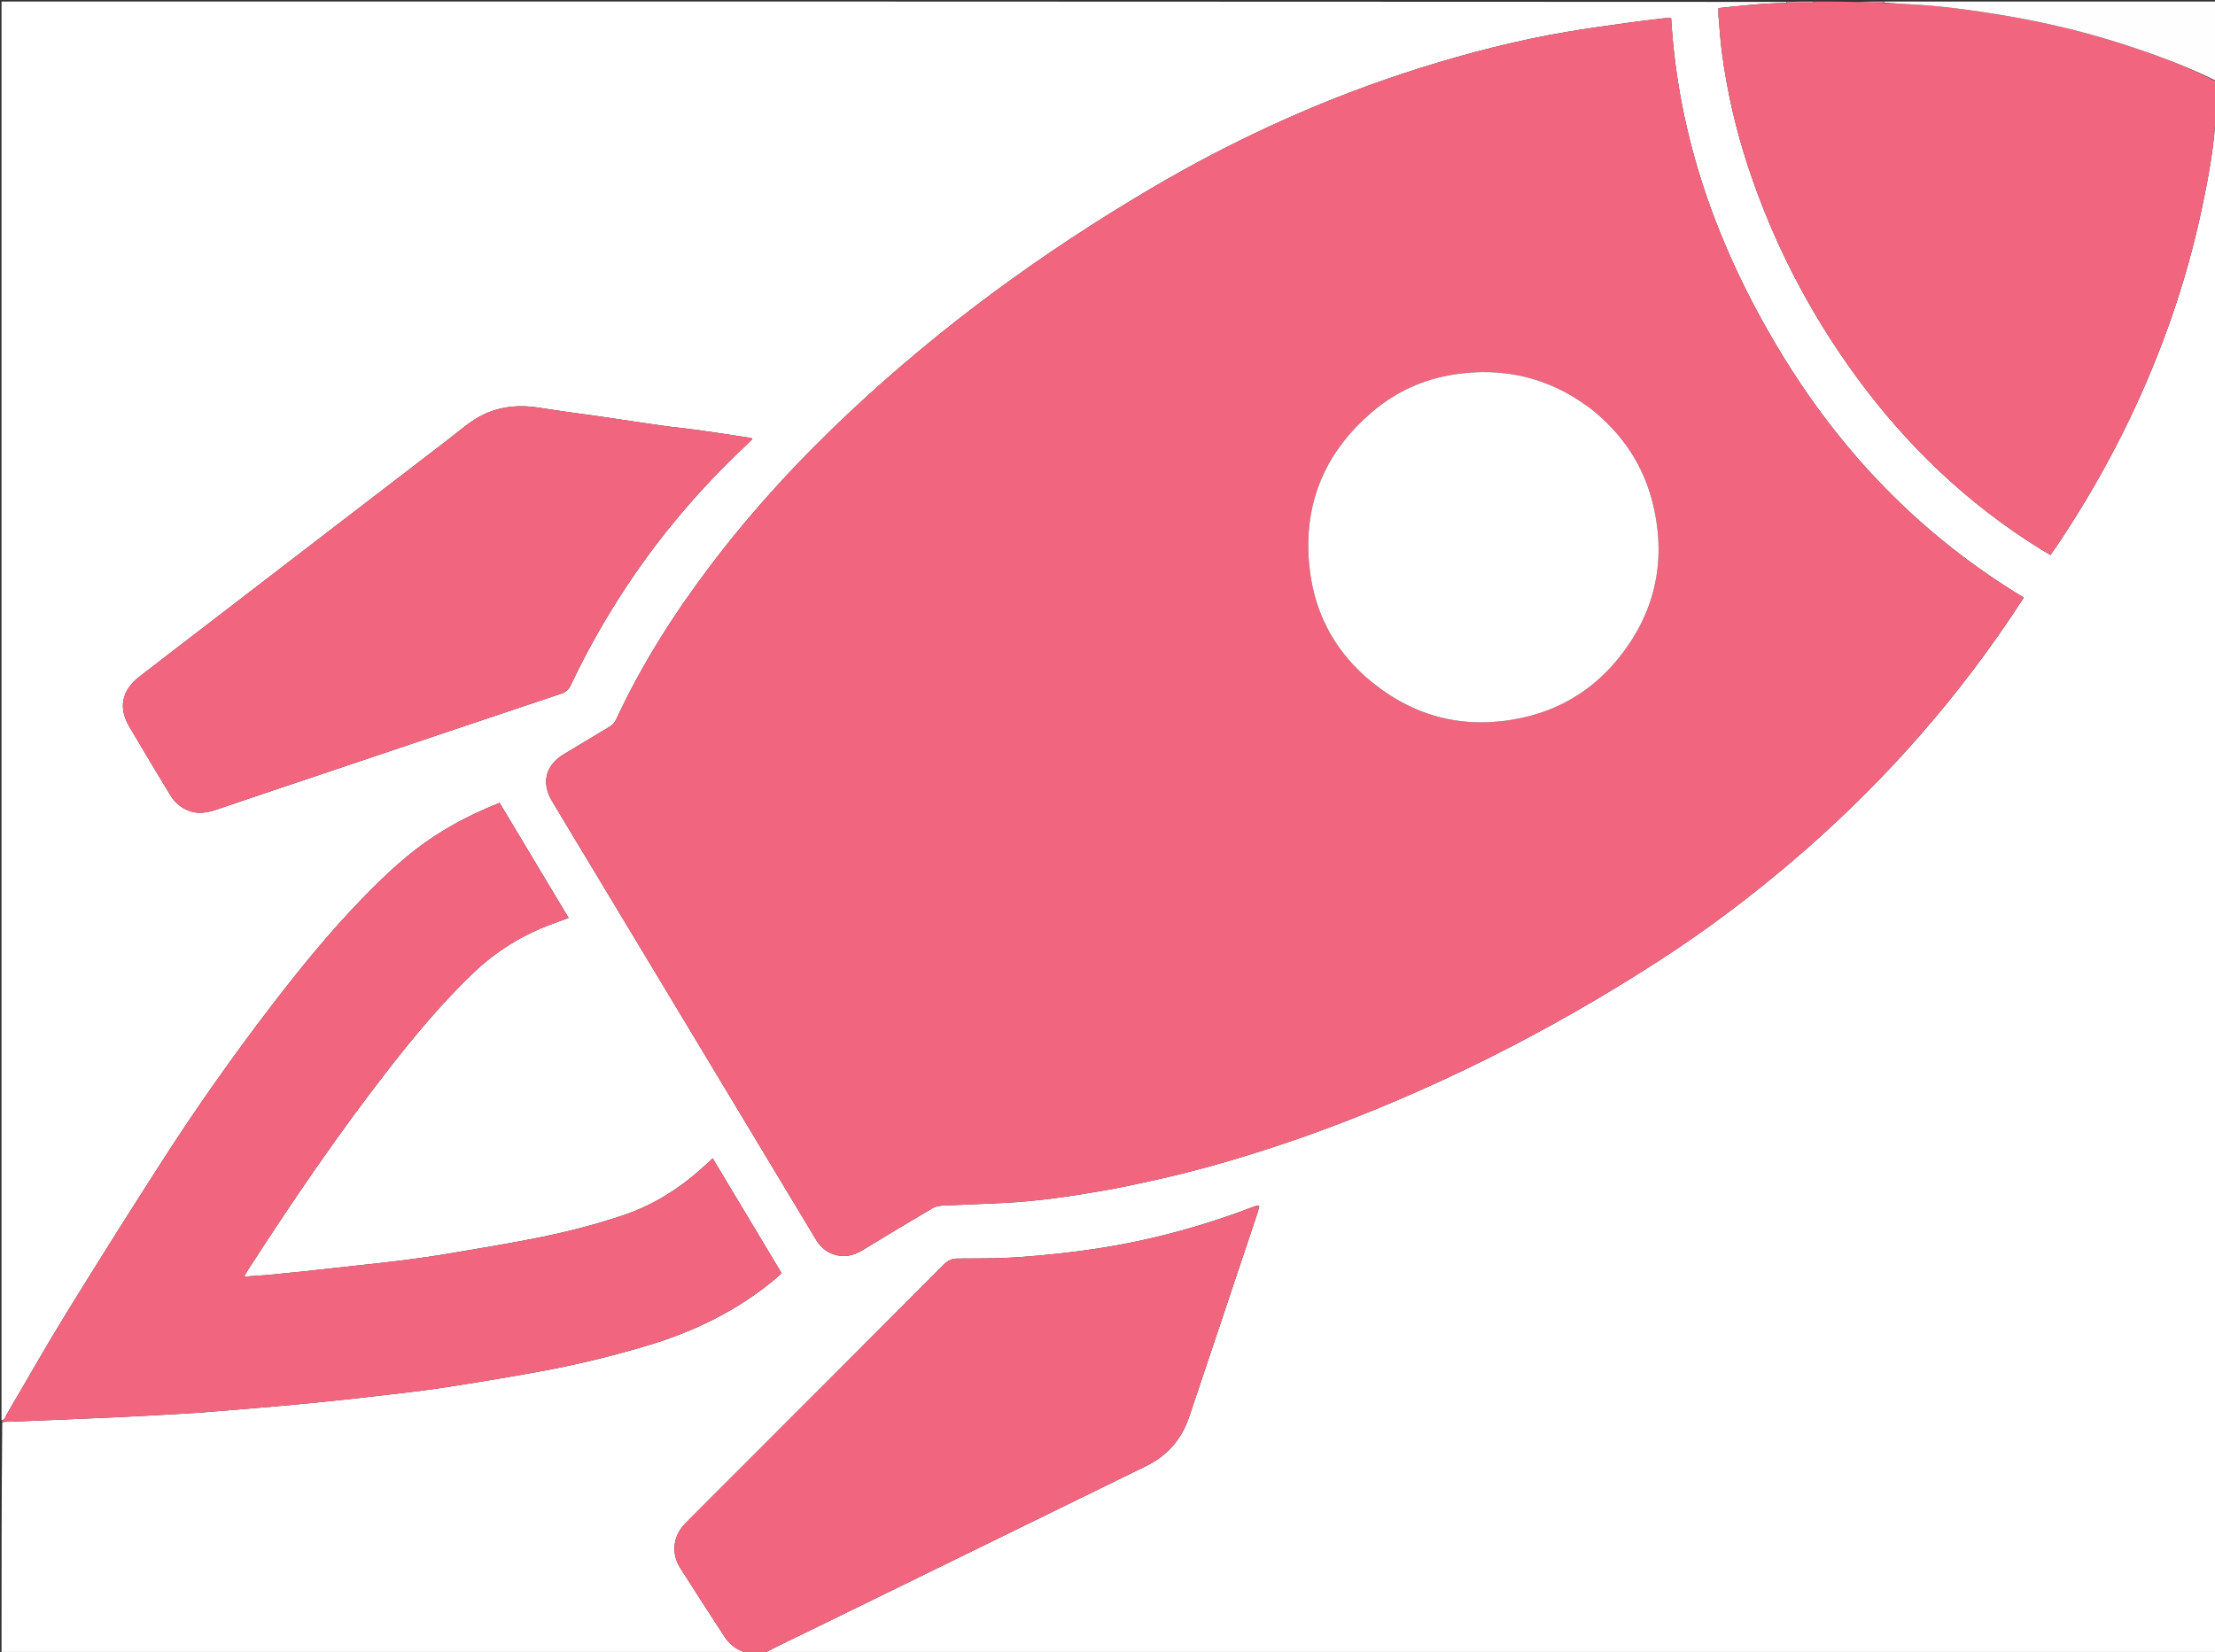 <svg version="1.1" id="Layer_1" xmlns="http://www.w3.org/2000/svg" xmlns:xlink="http://www.w3.org/1999/xlink" x="0px" y="0px"
	 width="100%" viewBox="0 0 2913 2173" enable-background="new 0 0 2913 2173" xml:space="preserve">
<rect x="0" y="0" width="2913" height="2173" fill="#333333" stroke="none"/>
<path fill="#FFFFFF" opacity="1" stroke="none" 
	d="
M2,1868 
	C2,1246.123 2,624.246 2,2 
	C784.056,2 1566.112,2 2349.156,2.484 
	C2350.143,2.968 2349.873,3.909 2348.948,3.874 
	C2318.759,4.084 2289.771,7.536 2260.015,10.57 
	C2260.015,14.555 2259.778,17.83 2260.055,21.061 
	C2261.422,36.967 2262.394,52.932 2264.479,68.748 
	C2271.238,119.992 2282.767,170.193 2298.976,219.279 
	C2331.705,318.393 2379.002,410.114 2440.439,494.405 
	C2506.87,585.548 2586.995,662.313 2683.04,721.996 
	C2687.446,724.733 2691.929,727.347 2696.521,730.104 
	C2699.686,725.638 2702.258,722.168 2704.665,718.588 
	C2740.572,665.174 2772.663,609.597 2800.515,551.534 
	C2842.439,464.135 2874.412,373.328 2894.803,278.545 
	C2904.53,233.332 2913.053,187.89 2914.347,141.442 
	C2914.398,139.614 2915.427,137.813 2916,136 
	C2916,815.857 2916,1495.714 2916,2176 
	C2278.611,2176 1641.221,2176 1003.282,2175.402 
	C1026.729,2163.275 1050.793,2151.886 1074.708,2140.192 
	C1218.857,2069.704 1362.973,1999.148 1507.098,1928.609 
	C1534.828,1915.037 1553.851,1893.578 1563.683,1864.418 
	C1593.989,1774.535 1624.02,1684.558 1654.1,1594.599 
	C1655.029,1591.822 1655.327,1588.834 1656.191,1585.878 
	C1656.335,1585.907 1656.206,1586.001 1655.313,1585.902 
	C1653.256,1586.013 1651.906,1586.168 1650.678,1586.639 
	C1582.138,1612.932 1511.656,1632.153 1439.063,1642.975 
	C1406.847,1647.778 1374.351,1651.17 1341.861,1653.536 
	C1314.655,1655.517 1287.274,1655.4 1259.968,1655.496 
	C1252.357,1655.523 1247.032,1657.601 1241.661,1662.994 
	C1150.416,1754.621 1058.98,1846.057 967.583,1937.533 
	C945.44,1959.694 923.159,1981.719 901.181,2004.044 
	C884.959,2020.522 882.363,2043.31 894.669,2062.736 
	C913.742,2092.846 933.185,2122.722 952.58,2152.628 
	C958.529,2161.802 966.458,2168.709 976.931,2172.475 
	C979.392,2173.36 981.649,2174.81 984,2176 
	C656.878,2176 329.756,2176 2,2176 
	C2,2074.612 2,1973.222 2.938,1870.876 
	C7.534,1870.009 11.201,1870.307 14.85,1870.157 
	C59.763,1868.314 104.679,1866.522 149.583,1864.473 
	C179.186,1863.121 208.773,1861.429 238.361,1859.781 
	C250.659,1859.096 262.953,1858.259 275.23,1857.268 
	C304.091,1854.94 332.948,1852.562 361.793,1850.043 
	C382.621,1848.224 403.442,1846.282 424.24,1844.146 
	C448.729,1841.632 473.212,1839.024 497.66,1836.138 
	C526.356,1832.75 555.113,1829.676 583.662,1825.283 
	C626.271,1818.727 668.807,1811.609 711.216,1803.861 
	C758.672,1795.19 805.487,1783.713 851.739,1769.873 
	C913.387,1751.426 970.09,1723.711 1019.683,1682.266 
	C1022.391,1680.004 1024.936,1677.547 1027.94,1674.835 
	C997.517,1624.098 967.585,1574.18 937.281,1523.642 
	C934.256,1526.491 931.872,1528.758 929.464,1530.999 
	C897.661,1560.602 862.199,1584.132 820.701,1598.21 
	C780.918,1611.706 740.273,1621.811 699.125,1629.81 
	C662.253,1636.977 625.174,1643.105 588.126,1649.332 
	C568.813,1652.578 549.402,1655.302 529.976,1657.804 
	C509.914,1660.388 489.783,1662.445 469.677,1664.68 
	C447.195,1667.179 424.711,1669.669 402.218,1672.068 
	C385.677,1673.833 369.123,1675.483 352.567,1677.104 
	C347.597,1677.59 342.6,1677.788 337.618,1678.147 
	C332.551,1678.511 327.487,1678.91 321.033,1679.399 
	C323.325,1675.407 324.666,1672.809 326.244,1670.364 
	C384.634,1579.947 445.132,1490.995 511.349,1406.07 
	C545.982,1361.653 582.013,1318.473 622.881,1279.476 
	C652.776,1250.95 687.052,1229.932 725.634,1215.619 
	C732.767,1212.972 739.912,1210.361 747.798,1207.46 
	C717.375,1156.704 687.299,1106.526 657.067,1056.089 
	C626.514,1068.155 598.005,1082.49 571.178,1099.977 
	C536.94,1122.294 507.417,1150.165 478.956,1179.295 
	C434.397,1224.903 394.297,1274.27 355.609,1324.826 
	C306.393,1389.136 259.68,1455.256 215.825,1523.314 
	C172.352,1590.779 129.571,1658.705 87.455,1727.025 
	C60.199,1771.24 34.704,1816.539 8.332,1861.301 
	C6.785,1863.926 6.561,1868.107 2,1868 
M1699.532,1500.581 
	C1705.197,1498.643 1710.886,1496.771 1716.525,1494.757 
	C1881.928,1435.709 2037.681,1357.205 2184.945,1261.744 
	C2245.394,1222.559 2302.775,1179.185 2357.604,1132.425 
	C2411.688,1086.301 2462.584,1036.905 2510.131,984.096 
	C2557.226,931.79 2600.548,876.48 2640.193,818.311 
	C2647.27,807.927 2654.071,797.355 2661.536,786.057 
	C2525.74,704.186 2419.984,593.895 2339.292,459.361 
	C2258.866,325.273 2206.946,181.589 2197.798,23.898 
	C2194.09,23.898 2191.449,23.633 2188.877,23.941 
	C2172.732,25.875 2156.572,27.726 2140.473,30.003 
	C2113.916,33.758 2087.322,37.341 2060.886,41.839 
	C1995.208,53.013 1930.809,69.539 1867.298,89.548 
	C1743.237,128.634 1625.552,182.003 1513.56,248.026 
	C1371.297,331.895 1238.517,428.619 1117.959,541.681 
	C1050.769,604.694 988.444,672.216 932.906,745.86 
	C885.432,808.811 843.405,875.072 810.187,946.709 
	C808.062,951.291 804.852,954.07 800.755,956.512 
	C781.018,968.279 761.353,980.167 741.663,992.011 
	C717.6,1006.486 711.566,1029.387 725.799,1053.402 
	C740.403,1078.044 755.276,1102.526 770.046,1127.069 
	C847.676,1256.067 925.309,1385.064 1002.945,1514.059 
	C1026.303,1552.87 1049.697,1591.659 1073.018,1630.492 
	C1078.536,1639.68 1085.939,1646.567 1096.196,1649.988 
	C1109.768,1654.516 1122.249,1651.942 1134.33,1644.562 
	C1164.742,1625.988 1195.287,1607.628 1225.965,1589.498 
	C1229.737,1587.268 1234.604,1586.127 1239.035,1585.902 
	C1266.629,1584.499 1294.258,1583.784 1321.847,1582.306 
	C1366.375,1579.92 1410.432,1573.403 1454.275,1565.606 
	C1478.474,1561.302 1502.51,1555.997 1526.49,1550.574 
	C1584.628,1537.425 1641.675,1520.419 1699.532,1500.581 
M636.226,545.031 
	C618.342,553.714 603.76,567.112 588.196,579.04 
	C482.156,660.311 376.261,741.771 270.319,823.17 
	C241.258,845.498 212.119,867.727 183.159,890.185 
	C160.15,908.028 155.418,930.99 169.76,955.329 
	C187.686,985.749 205.737,1016.097 224.107,1046.249 
	C227.313,1051.512 231.748,1056.466 236.67,1060.159 
	C250.902,1070.839 266.517,1071.161 283.08,1065.516 
	C340.086,1046.086 397.217,1027.024 454.3,1007.818 
	C548.909,975.986 643.498,944.094 738.169,912.447 
	C744.399,910.364 747.978,906.985 750.747,901.124 
	C772.12,855.872 796.753,812.426 824.405,770.716 
	C869.352,702.919 921.799,641.46 981.13,585.845 
	C983.982,583.171 986.709,580.363 989.58,577.534 
	C988.582,576.766 988.17,576.183 987.68,576.109 
	C965.088,572.681 942.513,569.129 919.885,565.966 
	C903.15,563.626 886.309,562.042 869.577,559.687 
	C842.933,555.938 816.351,551.756 789.723,547.888 
	C763.114,544.022 736.411,540.752 709.881,536.412 
	C684.905,532.327 660.814,533.806 636.226,545.031 
z"/>
<path fill="#F1667E" opacity="1" stroke="none" 
	d="
M2916,135.071 
	C2915.427,137.813 2914.398,139.614 2914.347,141.442 
	C2913.053,187.89 2904.53,233.332 2894.803,278.545 
	C2874.412,373.328 2842.439,464.135 2800.515,551.534 
	C2772.663,609.597 2740.572,665.174 2704.665,718.588 
	C2702.258,722.168 2699.686,725.638 2696.521,730.104 
	C2691.929,727.347 2687.446,724.733 2683.04,721.996 
	C2586.995,662.313 2506.87,585.548 2440.439,494.405 
	C2379.002,410.114 2331.705,318.393 2298.976,219.279 
	C2282.767,170.193 2271.238,119.992 2264.479,68.748 
	C2262.394,52.932 2261.422,36.967 2260.055,21.061 
	C2259.778,17.83 2260.015,14.555 2260.015,10.57 
	C2289.771,7.536 2318.759,4.084 2349.89,3.987 
	C2361.378,4.064 2371.004,4.118 2380.619,3.837 
	C2383.095,3.764 2385.541,2.641 2388,2 
	C2405.375,2 2422.75,2 2441.661,2.578 
	C2454.848,3.402 2466.499,3.647 2479.071,3.857 
	C2490.281,4.397 2500.568,5.014 2510.859,5.54 
	C2553.038,7.698 2594.82,13.427 2636.395,20.443 
	C2690.179,29.519 2743.153,42.157 2795.07,59.056 
	C2836.527,72.551 2877.291,87.73 2916,108 
	C2916,116.714 2916,125.428 2916,135.071 
z"/>
<path fill="#F1667E" opacity="1" stroke="none" 
	d="
M2,1868.5 
	C6.561,1868.107 6.785,1863.926 8.332,1861.301 
	C34.704,1816.539 60.199,1771.24 87.455,1727.025 
	C129.571,1658.705 172.352,1590.779 215.825,1523.314 
	C259.68,1455.256 306.393,1389.136 355.609,1324.826 
	C394.297,1274.27 434.397,1224.903 478.956,1179.295 
	C507.417,1150.165 536.94,1122.294 571.178,1099.977 
	C598.005,1082.49 626.514,1068.155 657.067,1056.089 
	C687.299,1106.526 717.375,1156.704 747.798,1207.46 
	C739.912,1210.361 732.767,1212.972 725.634,1215.619 
	C687.052,1229.932 652.776,1250.95 622.881,1279.476 
	C582.013,1318.473 545.982,1361.653 511.349,1406.07 
	C445.132,1490.995 384.634,1579.947 326.244,1670.364 
	C324.666,1672.809 323.325,1675.407 321.033,1679.399 
	C327.487,1678.91 332.551,1678.511 337.618,1678.147 
	C342.6,1677.788 347.597,1677.59 352.567,1677.104 
	C369.123,1675.483 385.677,1673.833 402.218,1672.068 
	C424.711,1669.669 447.195,1667.179 469.677,1664.68 
	C489.783,1662.445 509.914,1660.388 529.976,1657.804 
	C549.402,1655.302 568.813,1652.578 588.126,1649.332 
	C625.174,1643.105 662.253,1636.977 699.125,1629.81 
	C740.273,1621.811 780.918,1611.706 820.701,1598.21 
	C862.199,1584.132 897.661,1560.602 929.464,1530.999 
	C931.872,1528.758 934.256,1526.491 937.281,1523.642 
	C967.585,1574.18 997.517,1624.098 1027.94,1674.835 
	C1024.936,1677.547 1022.391,1680.004 1019.683,1682.266 
	C970.09,1723.711 913.387,1751.426 851.739,1769.873 
	C805.487,1783.713 758.672,1795.19 711.216,1803.861 
	C668.807,1811.609 626.271,1818.727 583.662,1825.283 
	C555.113,1829.676 526.356,1832.75 497.66,1836.138 
	C473.212,1839.024 448.729,1841.632 424.24,1844.146 
	C403.442,1846.282 382.621,1848.224 361.793,1850.043 
	C332.948,1852.562 304.091,1854.94 275.23,1857.268 
	C262.953,1858.259 250.659,1859.096 238.361,1859.781 
	C208.773,1861.429 179.186,1863.121 149.583,1864.473 
	C104.679,1866.522 59.763,1868.314 14.85,1870.157 
	C11.201,1870.307 7.534,1870.009 2.938,1869.96 
	C2,1870 2,1869 2,1868.5 
z"/>
<path fill="#F1667E" opacity="1" stroke="none" 
	d="
M984.9,2176 
	C981.649,2174.81 979.392,2173.36 976.931,2172.475 
	C966.458,2168.709 958.529,2161.802 952.58,2152.628 
	C933.185,2122.722 913.742,2092.846 894.669,2062.736 
	C882.363,2043.31 884.959,2020.522 901.181,2004.044 
	C923.159,1981.719 945.44,1959.694 967.583,1937.533 
	C1058.98,1846.057 1150.416,1754.621 1241.661,1662.994 
	C1247.032,1657.601 1252.357,1655.523 1259.968,1655.496 
	C1287.274,1655.4 1314.655,1655.517 1341.861,1653.536 
	C1374.351,1651.17 1406.847,1647.778 1439.063,1642.975 
	C1511.656,1632.153 1582.138,1612.932 1650.678,1586.639 
	C1651.906,1586.168 1653.256,1586.013 1655.276,1585.862 
	C1656.004,1586.014 1655.919,1585.944 1655.919,1585.944 
	C1655.327,1588.834 1655.029,1591.822 1654.1,1594.599 
	C1624.02,1684.558 1593.989,1774.535 1563.683,1864.418 
	C1553.851,1893.578 1534.828,1915.037 1507.098,1928.609 
	C1362.973,1999.148 1218.857,2069.704 1074.708,2140.192 
	C1050.793,2151.886 1026.729,2163.275 1002.367,2175.402 
	C996.6,2176 991.2,2176 984.9,2176 
z"/>
<path fill="#FFFEFE" opacity="1" stroke="none" 
	d="
M2916,107.063 
	C2877.291,87.73 2836.527,72.551 2795.07,59.056 
	C2743.153,42.157 2690.179,29.519 2636.395,20.443 
	C2594.82,13.427 2553.038,7.698 2510.859,5.54 
	C2500.568,5.014 2490.281,4.397 2478.937,3.392 
	C2477.881,2.962 2478,2 2478,2 
	C2623.765,2 2769.53,2 2916,2 
	C2916,36.705 2916,71.415 2916,107.063 
z"/>
<path fill="#F495A1" opacity="1" stroke="none" 
	d="
M2387.063,2 
	C2385.541,2.641 2383.095,3.764 2380.619,3.837 
	C2371.004,4.118 2361.378,4.064 2350.814,4.022 
	C2349.873,3.909 2350.143,2.968 2350.071,2.484 
	C2362.042,2 2374.085,2 2387.063,2 
z"/>
<path fill="#F495A1" opacity="1" stroke="none" 
	d="
M2477.064,2 
	C2478,2 2477.881,2.962 2478.016,3.427 
	C2466.499,3.647 2454.848,3.402 2442.598,2.578 
	C2453.376,2 2464.752,2 2477.064,2 
z"/>
<path fill="#F1667E" opacity="1" stroke="none" 
	d="
M1698.806,1500.898 
	C1641.675,1520.419 1584.628,1537.425 1526.49,1550.574 
	C1502.51,1555.997 1478.474,1561.302 1454.275,1565.606 
	C1410.432,1573.403 1366.375,1579.92 1321.847,1582.306 
	C1294.258,1583.784 1266.629,1584.499 1239.035,1585.902 
	C1234.604,1586.127 1229.737,1587.268 1225.965,1589.498 
	C1195.287,1607.628 1164.742,1625.988 1134.33,1644.562 
	C1122.249,1651.942 1109.768,1654.516 1096.196,1649.988 
	C1085.939,1646.567 1078.536,1639.68 1073.018,1630.492 
	C1049.697,1591.659 1026.303,1552.87 1002.945,1514.059 
	C925.309,1385.064 847.676,1256.067 770.046,1127.069 
	C755.276,1102.526 740.403,1078.044 725.799,1053.402 
	C711.566,1029.387 717.6,1006.486 741.663,992.011 
	C761.353,980.167 781.018,968.279 800.755,956.512 
	C804.852,954.07 808.062,951.291 810.187,946.709 
	C843.405,875.072 885.432,808.811 932.906,745.86 
	C988.444,672.216 1050.769,604.694 1117.959,541.681 
	C1238.517,428.619 1371.297,331.895 1513.56,248.026 
	C1625.552,182.003 1743.237,128.634 1867.298,89.548 
	C1930.809,69.539 1995.208,53.013 2060.886,41.839 
	C2087.322,37.341 2113.916,33.758 2140.473,30.003 
	C2156.572,27.726 2172.732,25.875 2188.877,23.941 
	C2191.449,23.633 2194.09,23.898 2197.798,23.898 
	C2206.946,181.589 2258.866,325.273 2339.292,459.361 
	C2419.984,593.895 2525.74,704.186 2661.536,786.057 
	C2654.071,797.355 2647.27,807.927 2640.193,818.311 
	C2600.548,876.48 2557.226,931.79 2510.131,984.096 
	C2462.584,1036.905 2411.688,1086.301 2357.604,1132.425 
	C2302.775,1179.185 2245.394,1222.559 2184.945,1261.744 
	C2037.681,1357.205 1881.928,1435.709 1716.525,1494.757 
	C1710.886,1496.771 1705.197,1498.643 1698.806,1500.898 
M2090.52,536.445 
	C2089.968,536.071 2089.403,535.716 2088.866,535.321 
	C2036.023,496.445 1976.877,482.603 1912.432,492.553 
	C1872.502,498.718 1836.415,514.971 1805.486,541.127 
	C1740.184,596.353 1712.018,667.101 1722.786,751.752 
	C1730.318,810.958 1758.363,860.38 1805.036,897.922 
	C1862.436,944.091 1927.941,959.785 2000.101,944.586 
	C2050.655,933.939 2093.137,908.481 2126.15,868.763 
	C2175.568,809.308 2191.809,741.101 2174.502,665.821 
	C2162.443,613.367 2133.998,570.661 2090.52,536.445 
z"/>
<path fill="#F1667E" opacity="1" stroke="none" 
	d="
M636.9,544.682 
	C660.814,533.806 684.905,532.327 709.881,536.412 
	C736.411,540.752 763.114,544.022 789.723,547.888 
	C816.351,551.756 842.933,555.938 869.577,559.687 
	C886.309,562.042 903.15,563.626 919.885,565.966 
	C942.513,569.129 965.088,572.681 987.68,576.109 
	C988.17,576.183 988.582,576.766 989.58,577.534 
	C986.709,580.363 983.982,583.171 981.13,585.845 
	C921.799,641.46 869.352,702.919 824.405,770.716 
	C796.753,812.426 772.12,855.872 750.747,901.124 
	C747.978,906.985 744.399,910.364 738.169,912.447 
	C643.498,944.094 548.909,975.986 454.3,1007.818 
	C397.217,1027.024 340.086,1046.086 283.08,1065.516 
	C266.517,1071.161 250.902,1070.839 236.67,1060.159 
	C231.748,1056.466 227.313,1051.512 224.107,1046.249 
	C205.737,1016.097 187.686,985.749 169.76,955.329 
	C155.418,930.99 160.15,908.028 183.159,890.185 
	C212.119,867.727 241.258,845.498 270.319,823.17 
	C376.261,741.771 482.156,660.311 588.196,579.04 
	C603.76,567.112 618.342,553.714 636.9,544.682 
z"/>
<path fill="#F1667E" opacity="1" stroke="none" 
	d="
M1656.041,1586.054 
	C1656.206,1586.001 1656.335,1585.907 1656.191,1585.878 
	C1655.919,1585.944 1656.004,1586.014 1656.041,1586.054 
z"/>
<path fill="#FFFFFF" opacity="1" stroke="none" 
	d="
M2091.084,536.887 
	C2133.998,570.661 2162.443,613.367 2174.502,665.821 
	C2191.809,741.101 2175.568,809.308 2126.15,868.763 
	C2093.137,908.481 2050.655,933.939 2000.101,944.586 
	C1927.941,959.785 1862.436,944.091 1805.036,897.922 
	C1758.363,860.38 1730.318,810.958 1722.786,751.752 
	C1712.018,667.101 1740.184,596.353 1805.486,541.127 
	C1836.415,514.971 1872.502,498.718 1912.432,492.553 
	C1976.877,482.603 2036.023,496.445 2088.866,535.321 
	C2089.403,535.716 2089.968,536.071 2091.084,536.887 
z"/>
</svg>
